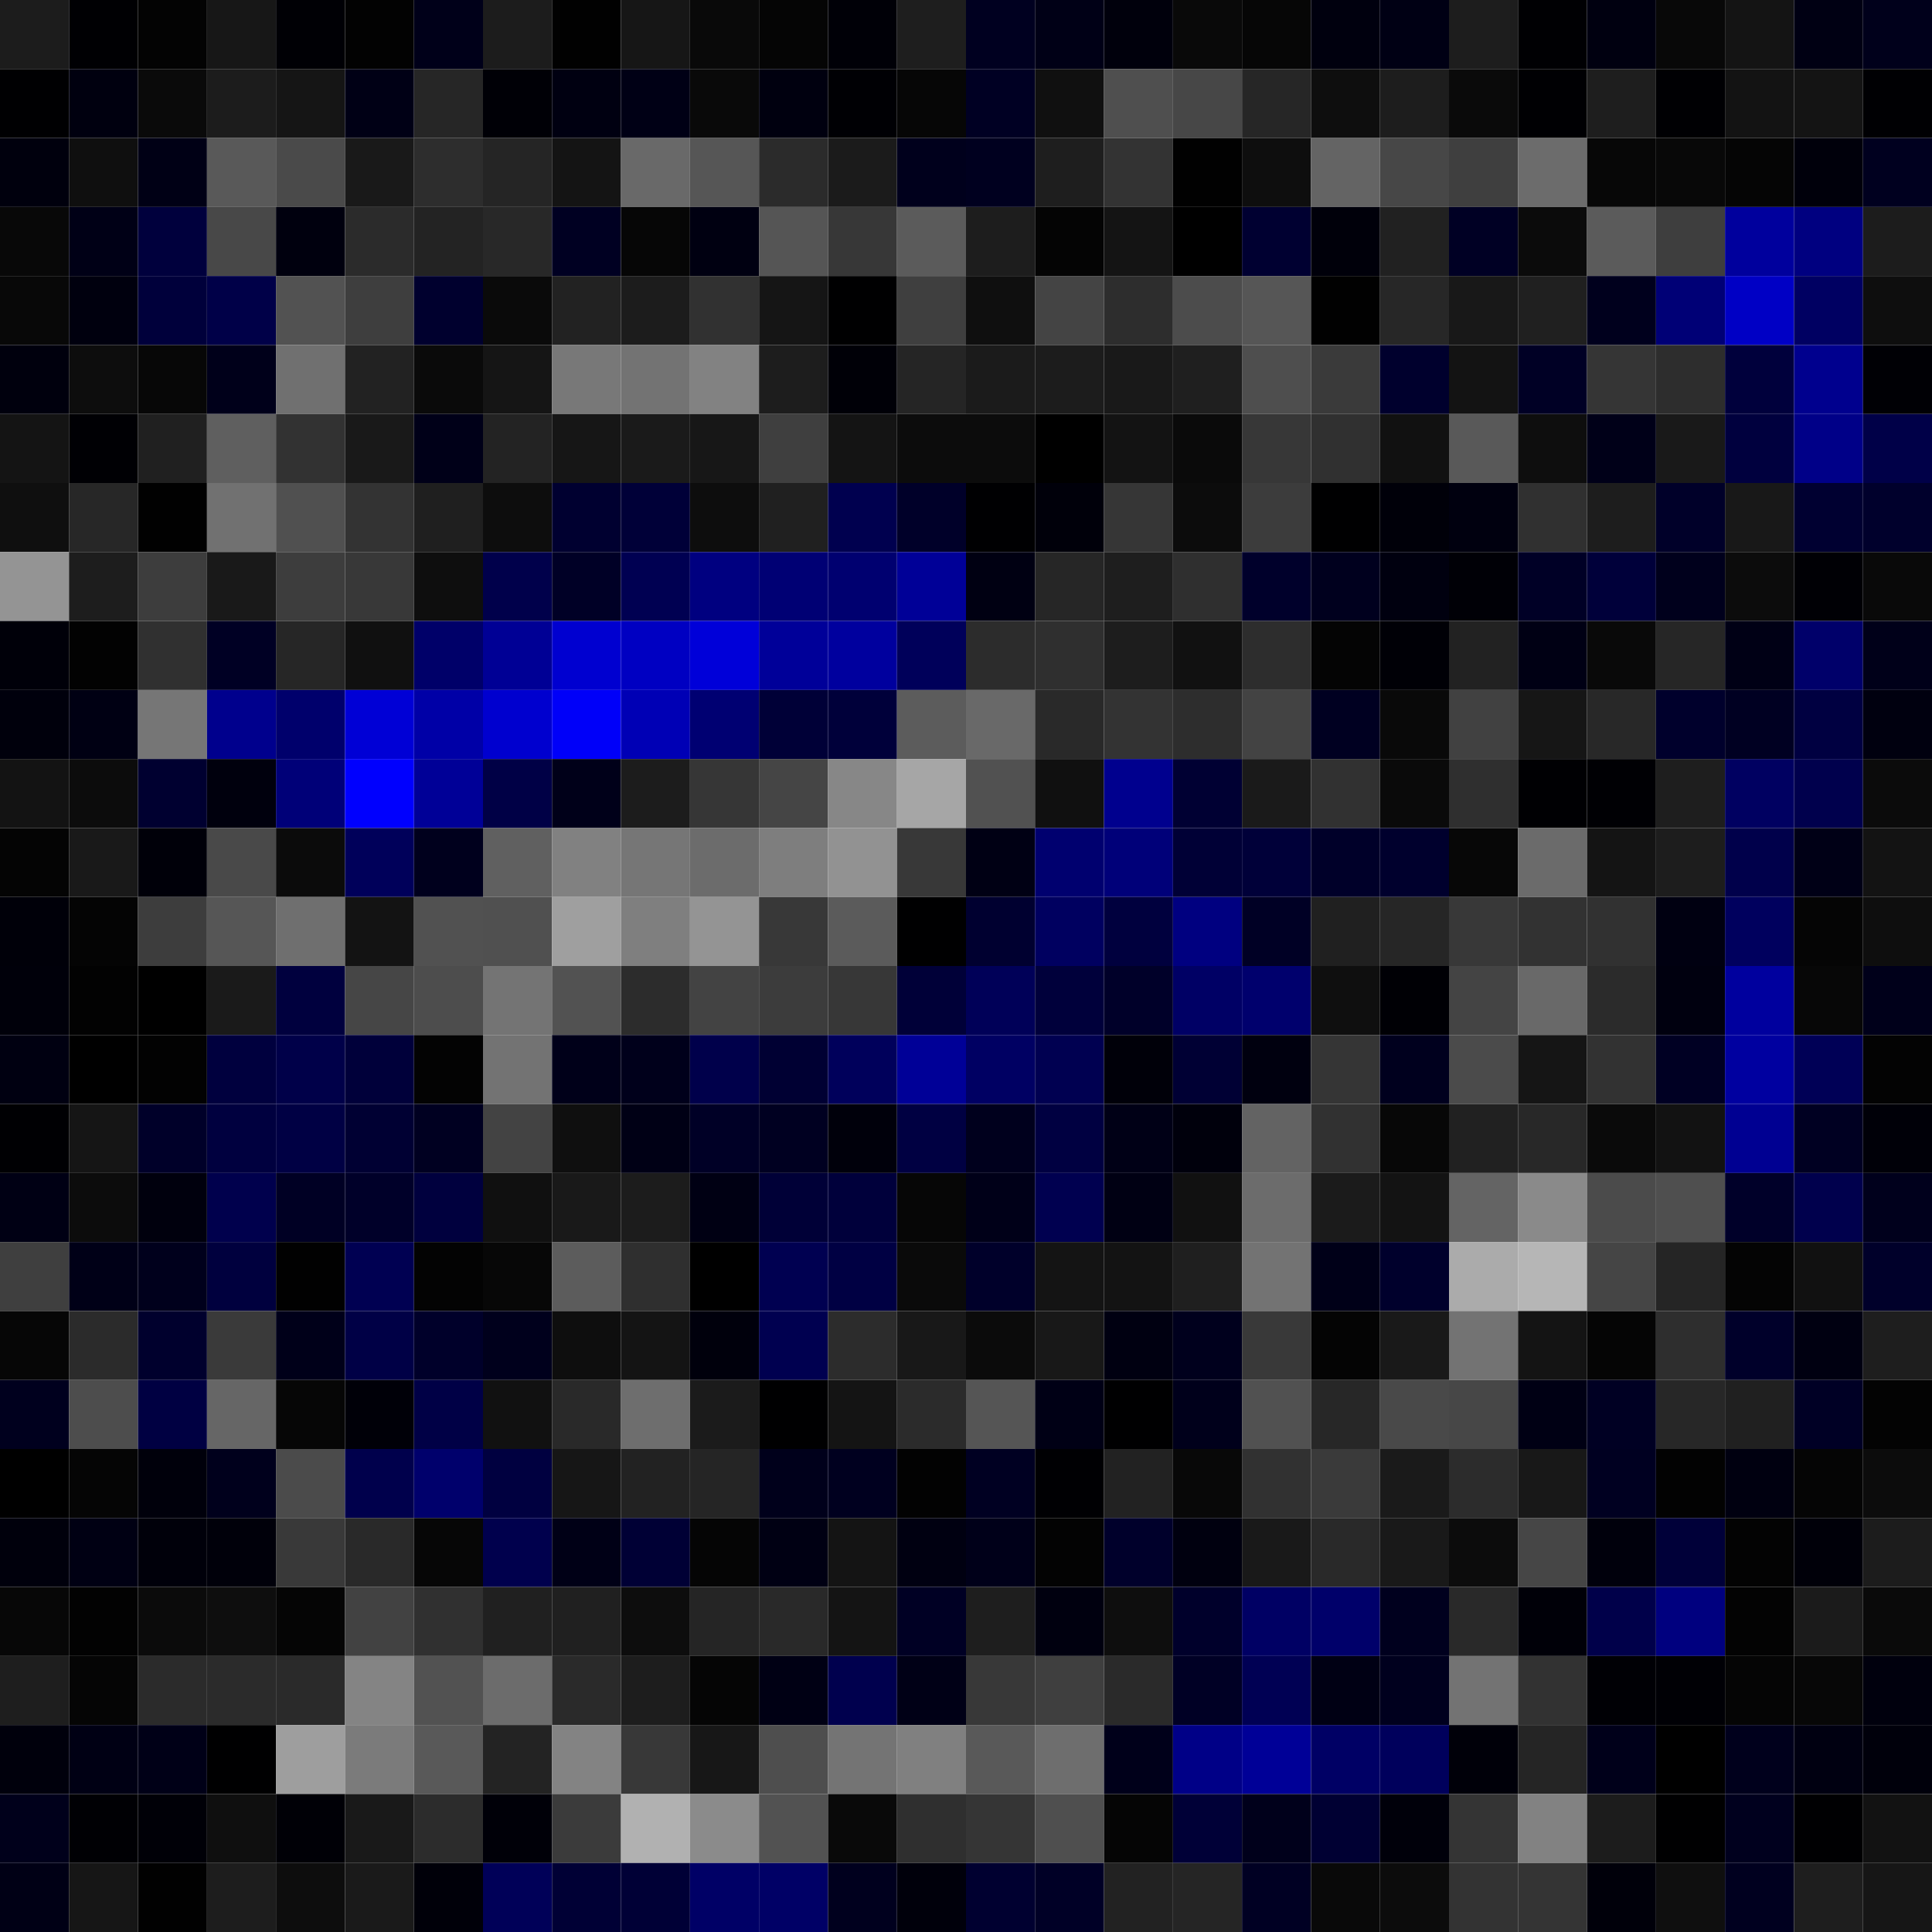 <svg xmlns="http://www.w3.org/2000/svg" width="56" height="56" viewBox="0 0 56 56"><g class="weights_image" id="node-780" stroke="none"><rect x="0" y="0" width="2" height="2" fill="#1c1c1c"/><rect x="2" y="0" width="2" height="2" fill="#000003"/><rect x="4" y="0" width="2" height="2" fill="#030303"/><rect x="6" y="0" width="2" height="2" fill="#171717"/><rect x="8" y="0" width="2" height="2" fill="#000005"/><rect x="10" y="0" width="2" height="2" fill="#020202"/><rect x="12" y="0" width="2" height="2" fill="#000019"/><rect x="14" y="0" width="2" height="2" fill="#1c1c1c"/><rect x="16" y="0" width="2" height="2" fill="#010101"/><rect x="18" y="0" width="2" height="2" fill="#161616"/><rect x="20" y="0" width="2" height="2" fill="#090909"/><rect x="22" y="0" width="2" height="2" fill="#050505"/><rect x="24" y="0" width="2" height="2" fill="#000007"/><rect x="26" y="0" width="2" height="2" fill="#1e1e1e"/><rect x="28" y="0" width="2" height="2" fill="#000020"/><rect x="30" y="0" width="2" height="2" fill="#000016"/><rect x="32" y="0" width="2" height="2" fill="#00000c"/><rect x="34" y="0" width="2" height="2" fill="#090909"/><rect x="36" y="0" width="2" height="2" fill="#060606"/><rect x="38" y="0" width="2" height="2" fill="#00000e"/><rect x="40" y="0" width="2" height="2" fill="#000014"/><rect x="42" y="0" width="2" height="2" fill="#1d1d1d"/><rect x="44" y="0" width="2" height="2" fill="#000003"/><rect x="46" y="0" width="2" height="2" fill="#000010"/><rect x="48" y="0" width="2" height="2" fill="#080808"/><rect x="50" y="0" width="2" height="2" fill="#141414"/><rect x="52" y="0" width="2" height="2" fill="#000013"/><rect x="54" y="0" width="2" height="2" fill="#00001b"/><rect x="0" y="2" width="2" height="2" fill="#000002"/><rect x="2" y="2" width="2" height="2" fill="#00000f"/><rect x="4" y="2" width="2" height="2" fill="#0a0a0a"/><rect x="6" y="2" width="2" height="2" fill="#1c1c1c"/><rect x="8" y="2" width="2" height="2" fill="#151515"/><rect x="10" y="2" width="2" height="2" fill="#000015"/><rect x="12" y="2" width="2" height="2" fill="#262626"/><rect x="14" y="2" width="2" height="2" fill="#000006"/><rect x="16" y="2" width="2" height="2" fill="#000011"/><rect x="18" y="2" width="2" height="2" fill="#000015"/><rect x="20" y="2" width="2" height="2" fill="#090909"/><rect x="22" y="2" width="2" height="2" fill="#00000f"/><rect x="24" y="2" width="2" height="2" fill="#000004"/><rect x="26" y="2" width="2" height="2" fill="#060606"/><rect x="28" y="2" width="2" height="2" fill="#000023"/><rect x="30" y="2" width="2" height="2" fill="#101010"/><rect x="32" y="2" width="2" height="2" fill="#4f4f4f"/><rect x="34" y="2" width="2" height="2" fill="#474747"/><rect x="36" y="2" width="2" height="2" fill="#262626"/><rect x="38" y="2" width="2" height="2" fill="#0e0e0e"/><rect x="40" y="2" width="2" height="2" fill="#1d1d1d"/><rect x="42" y="2" width="2" height="2" fill="#0a0a0a"/><rect x="44" y="2" width="2" height="2" fill="#000003"/><rect x="46" y="2" width="2" height="2" fill="#1e1e1e"/><rect x="48" y="2" width="2" height="2" fill="#000003"/><rect x="50" y="2" width="2" height="2" fill="#131313"/><rect x="52" y="2" width="2" height="2" fill="#141414"/><rect x="54" y="2" width="2" height="2" fill="#000003"/><rect x="0" y="4" width="2" height="2" fill="#00000d"/><rect x="2" y="4" width="2" height="2" fill="#0f0f0f"/><rect x="4" y="4" width="2" height="2" fill="#000015"/><rect x="6" y="4" width="2" height="2" fill="#595959"/><rect x="8" y="4" width="2" height="2" fill="#4a4a4a"/><rect x="10" y="4" width="2" height="2" fill="#191919"/><rect x="12" y="4" width="2" height="2" fill="#2d2d2d"/><rect x="14" y="4" width="2" height="2" fill="#252525"/><rect x="16" y="4" width="2" height="2" fill="#141414"/><rect x="18" y="4" width="2" height="2" fill="#696969"/><rect x="20" y="4" width="2" height="2" fill="#565656"/><rect x="22" y="4" width="2" height="2" fill="#2b2b2b"/><rect x="24" y="4" width="2" height="2" fill="#1b1b1b"/><rect x="26" y="4" width="2" height="2" fill="#00001c"/><rect x="28" y="4" width="2" height="2" fill="#00001f"/><rect x="30" y="4" width="2" height="2" fill="#1e1e1e"/><rect x="32" y="4" width="2" height="2" fill="#333333"/><rect x="34" y="4" width="2" height="2" fill="#010101"/><rect x="36" y="4" width="2" height="2" fill="#0e0e0e"/><rect x="38" y="4" width="2" height="2" fill="#646464"/><rect x="40" y="4" width="2" height="2" fill="#474747"/><rect x="42" y="4" width="2" height="2" fill="#3f3f3f"/><rect x="44" y="4" width="2" height="2" fill="#6c6c6c"/><rect x="46" y="4" width="2" height="2" fill="#070707"/><rect x="48" y="4" width="2" height="2" fill="#080808"/><rect x="50" y="4" width="2" height="2" fill="#050505"/><rect x="52" y="4" width="2" height="2" fill="#00000b"/><rect x="54" y="4" width="2" height="2" fill="#00001f"/><rect x="0" y="6" width="2" height="2" fill="#080808"/><rect x="2" y="6" width="2" height="2" fill="#000016"/><rect x="4" y="6" width="2" height="2" fill="#00003d"/><rect x="6" y="6" width="2" height="2" fill="#484848"/><rect x="8" y="6" width="2" height="2" fill="#00000e"/><rect x="10" y="6" width="2" height="2" fill="#2b2b2b"/><rect x="12" y="6" width="2" height="2" fill="#232323"/><rect x="14" y="6" width="2" height="2" fill="#282828"/><rect x="16" y="6" width="2" height="2" fill="#000022"/><rect x="18" y="6" width="2" height="2" fill="#060606"/><rect x="20" y="6" width="2" height="2" fill="#000011"/><rect x="22" y="6" width="2" height="2" fill="#555555"/><rect x="24" y="6" width="2" height="2" fill="#373737"/><rect x="26" y="6" width="2" height="2" fill="#5b5b5b"/><rect x="28" y="6" width="2" height="2" fill="#1d1d1d"/><rect x="30" y="6" width="2" height="2" fill="#040404"/><rect x="32" y="6" width="2" height="2" fill="#141414"/><rect x="34" y="6" width="2" height="2" fill="#000000"/><rect x="36" y="6" width="2" height="2" fill="#000031"/><rect x="38" y="6" width="2" height="2" fill="#00000a"/><rect x="40" y="6" width="2" height="2" fill="#212121"/><rect x="42" y="6" width="2" height="2" fill="#000024"/><rect x="44" y="6" width="2" height="2" fill="#0b0b0b"/><rect x="46" y="6" width="2" height="2" fill="#5b5b5b"/><rect x="48" y="6" width="2" height="2" fill="#3e3e3e"/><rect x="50" y="6" width="2" height="2" fill="#00009d"/><rect x="52" y="6" width="2" height="2" fill="#000080"/><rect x="54" y="6" width="2" height="2" fill="#1c1c1c"/><rect x="0" y="8" width="2" height="2" fill="#080808"/><rect x="2" y="8" width="2" height="2" fill="#00000e"/><rect x="4" y="8" width="2" height="2" fill="#00003b"/><rect x="6" y="8" width="2" height="2" fill="#000048"/><rect x="8" y="8" width="2" height="2" fill="#525252"/><rect x="10" y="8" width="2" height="2" fill="#3e3e3e"/><rect x="12" y="8" width="2" height="2" fill="#00002e"/><rect x="14" y="8" width="2" height="2" fill="#0a0a0a"/><rect x="16" y="8" width="2" height="2" fill="#222222"/><rect x="18" y="8" width="2" height="2" fill="#1c1c1c"/><rect x="20" y="8" width="2" height="2" fill="#313131"/><rect x="22" y="8" width="2" height="2" fill="#151515"/><rect x="24" y="8" width="2" height="2" fill="#000001"/><rect x="26" y="8" width="2" height="2" fill="#3f3f3f"/><rect x="28" y="8" width="2" height="2" fill="#0f0f0f"/><rect x="30" y="8" width="2" height="2" fill="#444444"/><rect x="32" y="8" width="2" height="2" fill="#2d2d2d"/><rect x="34" y="8" width="2" height="2" fill="#4c4c4c"/><rect x="36" y="8" width="2" height="2" fill="#565656"/><rect x="38" y="8" width="2" height="2" fill="#010101"/><rect x="40" y="8" width="2" height="2" fill="#272727"/><rect x="42" y="8" width="2" height="2" fill="#181818"/><rect x="44" y="8" width="2" height="2" fill="#202020"/><rect x="46" y="8" width="2" height="2" fill="#00001d"/><rect x="48" y="8" width="2" height="2" fill="#000076"/><rect x="50" y="8" width="2" height="2" fill="#0000c5"/><rect x="52" y="8" width="2" height="2" fill="#000062"/><rect x="54" y="8" width="2" height="2" fill="#0e0e0e"/><rect x="0" y="10" width="2" height="2" fill="#00000d"/><rect x="2" y="10" width="2" height="2" fill="#0d0d0d"/><rect x="4" y="10" width="2" height="2" fill="#070707"/><rect x="6" y="10" width="2" height="2" fill="#00001a"/><rect x="8" y="10" width="2" height="2" fill="#707070"/><rect x="10" y="10" width="2" height="2" fill="#222222"/><rect x="12" y="10" width="2" height="2" fill="#0a0a0a"/><rect x="14" y="10" width="2" height="2" fill="#151515"/><rect x="16" y="10" width="2" height="2" fill="#787878"/><rect x="18" y="10" width="2" height="2" fill="#737373"/><rect x="20" y="10" width="2" height="2" fill="#828282"/><rect x="22" y="10" width="2" height="2" fill="#1d1d1d"/><rect x="24" y="10" width="2" height="2" fill="#000007"/><rect x="26" y="10" width="2" height="2" fill="#252525"/><rect x="28" y="10" width="2" height="2" fill="#1b1b1b"/><rect x="30" y="10" width="2" height="2" fill="#1c1c1c"/><rect x="32" y="10" width="2" height="2" fill="#191919"/><rect x="34" y="10" width="2" height="2" fill="#1f1f1f"/><rect x="36" y="10" width="2" height="2" fill="#4e4e4e"/><rect x="38" y="10" width="2" height="2" fill="#3a3a3a"/><rect x="40" y="10" width="2" height="2" fill="#00002d"/><rect x="42" y="10" width="2" height="2" fill="#131313"/><rect x="44" y="10" width="2" height="2" fill="#000025"/><rect x="46" y="10" width="2" height="2" fill="#353535"/><rect x="48" y="10" width="2" height="2" fill="#2d2d2d"/><rect x="50" y="10" width="2" height="2" fill="#00003c"/><rect x="52" y="10" width="2" height="2" fill="#00008e"/><rect x="54" y="10" width="2" height="2" fill="#000005"/><rect x="0" y="12" width="2" height="2" fill="#141414"/><rect x="2" y="12" width="2" height="2" fill="#000004"/><rect x="4" y="12" width="2" height="2" fill="#202020"/><rect x="6" y="12" width="2" height="2" fill="#5f5f5f"/><rect x="8" y="12" width="2" height="2" fill="#323232"/><rect x="10" y="12" width="2" height="2" fill="#191919"/><rect x="12" y="12" width="2" height="2" fill="#000018"/><rect x="14" y="12" width="2" height="2" fill="#232323"/><rect x="16" y="12" width="2" height="2" fill="#161616"/><rect x="18" y="12" width="2" height="2" fill="#1a1a1a"/><rect x="20" y="12" width="2" height="2" fill="#171717"/><rect x="22" y="12" width="2" height="2" fill="#3f3f3f"/><rect x="24" y="12" width="2" height="2" fill="#141414"/><rect x="26" y="12" width="2" height="2" fill="#0c0c0c"/><rect x="28" y="12" width="2" height="2" fill="#0c0c0c"/><rect x="30" y="12" width="2" height="2" fill="#000000"/><rect x="32" y="12" width="2" height="2" fill="#131313"/><rect x="34" y="12" width="2" height="2" fill="#0a0a0a"/><rect x="36" y="12" width="2" height="2" fill="#373737"/><rect x="38" y="12" width="2" height="2" fill="#303030"/><rect x="40" y="12" width="2" height="2" fill="#111111"/><rect x="42" y="12" width="2" height="2" fill="#595959"/><rect x="44" y="12" width="2" height="2" fill="#0e0e0e"/><rect x="46" y="12" width="2" height="2" fill="#000018"/><rect x="48" y="12" width="2" height="2" fill="#191919"/><rect x="50" y="12" width="2" height="2" fill="#00003e"/><rect x="52" y="12" width="2" height="2" fill="#000088"/><rect x="54" y="12" width="2" height="2" fill="#000048"/><rect x="0" y="14" width="2" height="2" fill="#0f0f0f"/><rect x="2" y="14" width="2" height="2" fill="#272727"/><rect x="4" y="14" width="2" height="2" fill="#010101"/><rect x="6" y="14" width="2" height="2" fill="#717171"/><rect x="8" y="14" width="2" height="2" fill="#505050"/><rect x="10" y="14" width="2" height="2" fill="#333333"/><rect x="12" y="14" width="2" height="2" fill="#1f1f1f"/><rect x="14" y="14" width="2" height="2" fill="#0d0d0d"/><rect x="16" y="14" width="2" height="2" fill="#000030"/><rect x="18" y="14" width="2" height="2" fill="#000038"/><rect x="20" y="14" width="2" height="2" fill="#0d0d0d"/><rect x="22" y="14" width="2" height="2" fill="#202020"/><rect x="24" y="14" width="2" height="2" fill="#00004f"/><rect x="26" y="14" width="2" height="2" fill="#000029"/><rect x="28" y="14" width="2" height="2" fill="#000002"/><rect x="30" y="14" width="2" height="2" fill="#00000a"/><rect x="32" y="14" width="2" height="2" fill="#363636"/><rect x="34" y="14" width="2" height="2" fill="#0c0c0c"/><rect x="36" y="14" width="2" height="2" fill="#3c3c3c"/><rect x="38" y="14" width="2" height="2" fill="#000001"/><rect x="40" y="14" width="2" height="2" fill="#000009"/><rect x="42" y="14" width="2" height="2" fill="#00000f"/><rect x="44" y="14" width="2" height="2" fill="#303030"/><rect x="46" y="14" width="2" height="2" fill="#1d1d1d"/><rect x="48" y="14" width="2" height="2" fill="#000029"/><rect x="50" y="14" width="2" height="2" fill="#181818"/><rect x="52" y="14" width="2" height="2" fill="#000031"/><rect x="54" y="14" width="2" height="2" fill="#00002c"/><rect x="0" y="16" width="2" height="2" fill="#949494"/><rect x="2" y="16" width="2" height="2" fill="#1d1d1d"/><rect x="4" y="16" width="2" height="2" fill="#3d3d3d"/><rect x="6" y="16" width="2" height="2" fill="#191919"/><rect x="8" y="16" width="2" height="2" fill="#3d3d3d"/><rect x="10" y="16" width="2" height="2" fill="#383838"/><rect x="12" y="16" width="2" height="2" fill="#0e0e0e"/><rect x="14" y="16" width="2" height="2" fill="#00004b"/><rect x="16" y="16" width="2" height="2" fill="#000026"/><rect x="18" y="16" width="2" height="2" fill="#000052"/><rect x="20" y="16" width="2" height="2" fill="#000080"/><rect x="22" y="16" width="2" height="2" fill="#000074"/><rect x="24" y="16" width="2" height="2" fill="#000070"/><rect x="26" y="16" width="2" height="2" fill="#000097"/><rect x="28" y="16" width="2" height="2" fill="#000012"/><rect x="30" y="16" width="2" height="2" fill="#262626"/><rect x="32" y="16" width="2" height="2" fill="#1e1e1e"/><rect x="34" y="16" width="2" height="2" fill="#2f2f2f"/><rect x="36" y="16" width="2" height="2" fill="#00002b"/><rect x="38" y="16" width="2" height="2" fill="#00001e"/><rect x="40" y="16" width="2" height="2" fill="#00000f"/><rect x="42" y="16" width="2" height="2" fill="#000006"/><rect x="44" y="16" width="2" height="2" fill="#000026"/><rect x="46" y="16" width="2" height="2" fill="#00003a"/><rect x="48" y="16" width="2" height="2" fill="#00001c"/><rect x="50" y="16" width="2" height="2" fill="#0c0c0c"/><rect x="52" y="16" width="2" height="2" fill="#000005"/><rect x="54" y="16" width="2" height="2" fill="#090909"/><rect x="0" y="18" width="2" height="2" fill="#000009"/><rect x="2" y="18" width="2" height="2" fill="#020202"/><rect x="4" y="18" width="2" height="2" fill="#303030"/><rect x="6" y="18" width="2" height="2" fill="#000024"/><rect x="8" y="18" width="2" height="2" fill="#262626"/><rect x="10" y="18" width="2" height="2" fill="#101010"/><rect x="12" y="18" width="2" height="2" fill="#000069"/><rect x="14" y="18" width="2" height="2" fill="#000095"/><rect x="16" y="18" width="2" height="2" fill="#0000d0"/><rect x="18" y="18" width="2" height="2" fill="#0000c2"/><rect x="20" y="18" width="2" height="2" fill="#0000d9"/><rect x="22" y="18" width="2" height="2" fill="#000099"/><rect x="24" y="18" width="2" height="2" fill="#00009e"/><rect x="26" y="18" width="2" height="2" fill="#00005a"/><rect x="28" y="18" width="2" height="2" fill="#2c2c2c"/><rect x="30" y="18" width="2" height="2" fill="#2f2f2f"/><rect x="32" y="18" width="2" height="2" fill="#1d1d1d"/><rect x="34" y="18" width="2" height="2" fill="#111111"/><rect x="36" y="18" width="2" height="2" fill="#2d2d2d"/><rect x="38" y="18" width="2" height="2" fill="#040404"/><rect x="40" y="18" width="2" height="2" fill="#000006"/><rect x="42" y="18" width="2" height="2" fill="#222222"/><rect x="44" y="18" width="2" height="2" fill="#000014"/><rect x="46" y="18" width="2" height="2" fill="#090909"/><rect x="48" y="18" width="2" height="2" fill="#262626"/><rect x="50" y="18" width="2" height="2" fill="#000015"/><rect x="52" y="18" width="2" height="2" fill="#00006a"/><rect x="54" y="18" width="2" height="2" fill="#000019"/><rect x="0" y="20" width="2" height="2" fill="#00000c"/><rect x="2" y="20" width="2" height="2" fill="#000013"/><rect x="4" y="20" width="2" height="2" fill="#767676"/><rect x="6" y="20" width="2" height="2" fill="#00008d"/><rect x="8" y="20" width="2" height="2" fill="#00006c"/><rect x="10" y="20" width="2" height="2" fill="#0000d6"/><rect x="12" y="20" width="2" height="2" fill="#0000a7"/><rect x="14" y="20" width="2" height="2" fill="#0000cf"/><rect x="16" y="20" width="2" height="2" fill="#0000f9"/><rect x="18" y="20" width="2" height="2" fill="#0000b5"/><rect x="20" y="20" width="2" height="2" fill="#000072"/><rect x="22" y="20" width="2" height="2" fill="#000037"/><rect x="24" y="20" width="2" height="2" fill="#00003a"/><rect x="26" y="20" width="2" height="2" fill="#5c5c5c"/><rect x="28" y="20" width="2" height="2" fill="#696969"/><rect x="30" y="20" width="2" height="2" fill="#292929"/><rect x="32" y="20" width="2" height="2" fill="#333333"/><rect x="34" y="20" width="2" height="2" fill="#2d2d2d"/><rect x="36" y="20" width="2" height="2" fill="#434343"/><rect x="38" y="20" width="2" height="2" fill="#000021"/><rect x="40" y="20" width="2" height="2" fill="#090909"/><rect x="42" y="20" width="2" height="2" fill="#414141"/><rect x="44" y="20" width="2" height="2" fill="#161616"/><rect x="46" y="20" width="2" height="2" fill="#282828"/><rect x="48" y="20" width="2" height="2" fill="#00002c"/><rect x="50" y="20" width="2" height="2" fill="#000022"/><rect x="52" y="20" width="2" height="2" fill="#000041"/><rect x="54" y="20" width="2" height="2" fill="#00000f"/><rect x="0" y="22" width="2" height="2" fill="#131313"/><rect x="2" y="22" width="2" height="2" fill="#0c0c0c"/><rect x="4" y="22" width="2" height="2" fill="#000030"/><rect x="6" y="22" width="2" height="2" fill="#00000d"/><rect x="8" y="22" width="2" height="2" fill="#000078"/><rect x="10" y="22" width="2" height="2" fill="#0000fe"/><rect x="12" y="22" width="2" height="2" fill="#000097"/><rect x="14" y="22" width="2" height="2" fill="#000046"/><rect x="16" y="22" width="2" height="2" fill="#000019"/><rect x="18" y="22" width="2" height="2" fill="#1c1c1c"/><rect x="20" y="22" width="2" height="2" fill="#363636"/><rect x="22" y="22" width="2" height="2" fill="#454545"/><rect x="24" y="22" width="2" height="2" fill="#878787"/><rect x="26" y="22" width="2" height="2" fill="#a6a6a6"/><rect x="28" y="22" width="2" height="2" fill="#515151"/><rect x="30" y="22" width="2" height="2" fill="#101010"/><rect x="32" y="22" width="2" height="2" fill="#00008e"/><rect x="34" y="22" width="2" height="2" fill="#000033"/><rect x="36" y="22" width="2" height="2" fill="#1a1a1a"/><rect x="38" y="22" width="2" height="2" fill="#313131"/><rect x="40" y="22" width="2" height="2" fill="#0a0a0a"/><rect x="42" y="22" width="2" height="2" fill="#2f2f2f"/><rect x="44" y="22" width="2" height="2" fill="#000003"/><rect x="46" y="22" width="2" height="2" fill="#000004"/><rect x="48" y="22" width="2" height="2" fill="#1e1e1e"/><rect x="50" y="22" width="2" height="2" fill="#000061"/><rect x="52" y="22" width="2" height="2" fill="#00004d"/><rect x="54" y="22" width="2" height="2" fill="#0b0b0b"/><rect x="0" y="24" width="2" height="2" fill="#040404"/><rect x="2" y="24" width="2" height="2" fill="#191919"/><rect x="4" y="24" width="2" height="2" fill="#000009"/><rect x="6" y="24" width="2" height="2" fill="#494949"/><rect x="8" y="24" width="2" height="2" fill="#0b0b0b"/><rect x="10" y="24" width="2" height="2" fill="#00005a"/><rect x="12" y="24" width="2" height="2" fill="#00001d"/><rect x="14" y="24" width="2" height="2" fill="#606060"/><rect x="16" y="24" width="2" height="2" fill="#818181"/><rect x="18" y="24" width="2" height="2" fill="#767676"/><rect x="20" y="24" width="2" height="2" fill="#6c6c6c"/><rect x="22" y="24" width="2" height="2" fill="#7e7e7e"/><rect x="24" y="24" width="2" height="2" fill="#929292"/><rect x="26" y="24" width="2" height="2" fill="#383838"/><rect x="28" y="24" width="2" height="2" fill="#000014"/><rect x="30" y="24" width="2" height="2" fill="#00006f"/><rect x="32" y="24" width="2" height="2" fill="#000079"/><rect x="34" y="24" width="2" height="2" fill="#000036"/><rect x="36" y="24" width="2" height="2" fill="#000039"/><rect x="38" y="24" width="2" height="2" fill="#000029"/><rect x="40" y="24" width="2" height="2" fill="#00002d"/><rect x="42" y="24" width="2" height="2" fill="#070707"/><rect x="44" y="24" width="2" height="2" fill="#6b6b6b"/><rect x="46" y="24" width="2" height="2" fill="#141414"/><rect x="48" y="24" width="2" height="2" fill="#1d1d1d"/><rect x="50" y="24" width="2" height="2" fill="#00004b"/><rect x="52" y="24" width="2" height="2" fill="#000016"/><rect x="54" y="24" width="2" height="2" fill="#131313"/><rect x="0" y="26" width="2" height="2" fill="#000009"/><rect x="2" y="26" width="2" height="2" fill="#040404"/><rect x="4" y="26" width="2" height="2" fill="#3d3d3d"/><rect x="6" y="26" width="2" height="2" fill="#565656"/><rect x="8" y="26" width="2" height="2" fill="#6f6f6f"/><rect x="10" y="26" width="2" height="2" fill="#131313"/><rect x="12" y="26" width="2" height="2" fill="#515151"/><rect x="14" y="26" width="2" height="2" fill="#505050"/><rect x="16" y="26" width="2" height="2" fill="#9f9f9f"/><rect x="18" y="26" width="2" height="2" fill="#7f7f7f"/><rect x="20" y="26" width="2" height="2" fill="#949494"/><rect x="22" y="26" width="2" height="2" fill="#383838"/><rect x="24" y="26" width="2" height="2" fill="#5b5b5b"/><rect x="26" y="26" width="2" height="2" fill="#000001"/><rect x="28" y="26" width="2" height="2" fill="#000030"/><rect x="30" y="26" width="2" height="2" fill="#000060"/><rect x="32" y="26" width="2" height="2" fill="#00003e"/><rect x="34" y="26" width="2" height="2" fill="#000080"/><rect x="36" y="26" width="2" height="2" fill="#000025"/><rect x="38" y="26" width="2" height="2" fill="#202020"/><rect x="40" y="26" width="2" height="2" fill="#262626"/><rect x="42" y="26" width="2" height="2" fill="#383838"/><rect x="44" y="26" width="2" height="2" fill="#323232"/><rect x="46" y="26" width="2" height="2" fill="#313131"/><rect x="48" y="26" width="2" height="2" fill="#000011"/><rect x="50" y="26" width="2" height="2" fill="#00005e"/><rect x="52" y="26" width="2" height="2" fill="#050505"/><rect x="54" y="26" width="2" height="2" fill="#0e0e0e"/><rect x="0" y="28" width="2" height="2" fill="#00000a"/><rect x="2" y="28" width="2" height="2" fill="#020202"/><rect x="4" y="28" width="2" height="2" fill="#000000"/><rect x="6" y="28" width="2" height="2" fill="#1a1a1a"/><rect x="8" y="28" width="2" height="2" fill="#00003e"/><rect x="10" y="28" width="2" height="2" fill="#464646"/><rect x="12" y="28" width="2" height="2" fill="#4d4d4d"/><rect x="14" y="28" width="2" height="2" fill="#747474"/><rect x="16" y="28" width="2" height="2" fill="#525252"/><rect x="18" y="28" width="2" height="2" fill="#2c2c2c"/><rect x="20" y="28" width="2" height="2" fill="#434343"/><rect x="22" y="28" width="2" height="2" fill="#3c3c3c"/><rect x="24" y="28" width="2" height="2" fill="#373737"/><rect x="26" y="28" width="2" height="2" fill="#000038"/><rect x="28" y="28" width="2" height="2" fill="#000058"/><rect x="30" y="28" width="2" height="2" fill="#00003b"/><rect x="32" y="28" width="2" height="2" fill="#000029"/><rect x="34" y="28" width="2" height="2" fill="#000065"/><rect x="36" y="28" width="2" height="2" fill="#00006d"/><rect x="38" y="28" width="2" height="2" fill="#0f0f0f"/><rect x="40" y="28" width="2" height="2" fill="#000005"/><rect x="42" y="28" width="2" height="2" fill="#444444"/><rect x="44" y="28" width="2" height="2" fill="#696969"/><rect x="46" y="28" width="2" height="2" fill="#2b2b2b"/><rect x="48" y="28" width="2" height="2" fill="#00000f"/><rect x="50" y="28" width="2" height="2" fill="#00009e"/><rect x="52" y="28" width="2" height="2" fill="#070707"/><rect x="54" y="28" width="2" height="2" fill="#00001a"/><rect x="0" y="30" width="2" height="2" fill="#000011"/><rect x="2" y="30" width="2" height="2" fill="#000000"/><rect x="4" y="30" width="2" height="2" fill="#020202"/><rect x="6" y="30" width="2" height="2" fill="#00003e"/><rect x="8" y="30" width="2" height="2" fill="#000049"/><rect x="10" y="30" width="2" height="2" fill="#00003a"/><rect x="12" y="30" width="2" height="2" fill="#030303"/><rect x="14" y="30" width="2" height="2" fill="#737373"/><rect x="16" y="30" width="2" height="2" fill="#000019"/><rect x="18" y="30" width="2" height="2" fill="#00001b"/><rect x="20" y="30" width="2" height="2" fill="#00004b"/><rect x="22" y="30" width="2" height="2" fill="#000033"/><rect x="24" y="30" width="2" height="2" fill="#00005b"/><rect x="26" y="30" width="2" height="2" fill="#000097"/><rect x="28" y="30" width="2" height="2" fill="#000063"/><rect x="30" y="30" width="2" height="2" fill="#000051"/><rect x="32" y="30" width="2" height="2" fill="#000009"/><rect x="34" y="30" width="2" height="2" fill="#000034"/><rect x="36" y="30" width="2" height="2" fill="#00000f"/><rect x="38" y="30" width="2" height="2" fill="#353535"/><rect x="40" y="30" width="2" height="2" fill="#00001e"/><rect x="42" y="30" width="2" height="2" fill="#4b4b4b"/><rect x="44" y="30" width="2" height="2" fill="#151515"/><rect x="46" y="30" width="2" height="2" fill="#323232"/><rect x="48" y="30" width="2" height="2" fill="#000023"/><rect x="50" y="30" width="2" height="2" fill="#0000a0"/><rect x="52" y="30" width="2" height="2" fill="#000056"/><rect x="54" y="30" width="2" height="2" fill="#030303"/><rect x="0" y="32" width="2" height="2" fill="#000003"/><rect x="2" y="32" width="2" height="2" fill="#151515"/><rect x="4" y="32" width="2" height="2" fill="#000029"/><rect x="6" y="32" width="2" height="2" fill="#00003f"/><rect x="8" y="32" width="2" height="2" fill="#000044"/><rect x="10" y="32" width="2" height="2" fill="#000033"/><rect x="12" y="32" width="2" height="2" fill="#000021"/><rect x="14" y="32" width="2" height="2" fill="#434343"/><rect x="16" y="32" width="2" height="2" fill="#0f0f0f"/><rect x="18" y="32" width="2" height="2" fill="#000015"/><rect x="20" y="32" width="2" height="2" fill="#000026"/><rect x="22" y="32" width="2" height="2" fill="#000021"/><rect x="24" y="32" width="2" height="2" fill="#00000b"/><rect x="26" y="32" width="2" height="2" fill="#000042"/><rect x="28" y="32" width="2" height="2" fill="#00001d"/><rect x="30" y="32" width="2" height="2" fill="#000041"/><rect x="32" y="32" width="2" height="2" fill="#000016"/><rect x="34" y="32" width="2" height="2" fill="#00000c"/><rect x="36" y="32" width="2" height="2" fill="#636363"/><rect x="38" y="32" width="2" height="2" fill="#313131"/><rect x="40" y="32" width="2" height="2" fill="#070707"/><rect x="42" y="32" width="2" height="2" fill="#212121"/><rect x="44" y="32" width="2" height="2" fill="#282828"/><rect x="46" y="32" width="2" height="2" fill="#0a0a0a"/><rect x="48" y="32" width="2" height="2" fill="#121212"/><rect x="50" y="32" width="2" height="2" fill="#000092"/><rect x="52" y="32" width="2" height="2" fill="#000022"/><rect x="54" y="32" width="2" height="2" fill="#000008"/><rect x="0" y="34" width="2" height="2" fill="#000014"/><rect x="2" y="34" width="2" height="2" fill="#0c0c0c"/><rect x="4" y="34" width="2" height="2" fill="#00000d"/><rect x="6" y="34" width="2" height="2" fill="#00004d"/><rect x="8" y="34" width="2" height="2" fill="#000024"/><rect x="10" y="34" width="2" height="2" fill="#000029"/><rect x="12" y="34" width="2" height="2" fill="#00003e"/><rect x="14" y="34" width="2" height="2" fill="#101010"/><rect x="16" y="34" width="2" height="2" fill="#191919"/><rect x="18" y="34" width="2" height="2" fill="#1c1c1c"/><rect x="20" y="34" width="2" height="2" fill="#000013"/><rect x="22" y="34" width="2" height="2" fill="#000037"/><rect x="24" y="34" width="2" height="2" fill="#00003b"/><rect x="26" y="34" width="2" height="2" fill="#060606"/><rect x="28" y="34" width="2" height="2" fill="#000018"/><rect x="30" y="34" width="2" height="2" fill="#000050"/><rect x="32" y="34" width="2" height="2" fill="#000013"/><rect x="34" y="34" width="2" height="2" fill="#111111"/><rect x="36" y="34" width="2" height="2" fill="#6c6c6c"/><rect x="38" y="34" width="2" height="2" fill="#1b1b1b"/><rect x="40" y="34" width="2" height="2" fill="#131313"/><rect x="42" y="34" width="2" height="2" fill="#646464"/><rect x="44" y="34" width="2" height="2" fill="#8a8a8a"/><rect x="46" y="34" width="2" height="2" fill="#4b4b4b"/><rect x="48" y="34" width="2" height="2" fill="#4f4f4f"/><rect x="50" y="34" width="2" height="2" fill="#000029"/><rect x="52" y="34" width="2" height="2" fill="#00004d"/><rect x="54" y="34" width="2" height="2" fill="#00001c"/><rect x="0" y="36" width="2" height="2" fill="#3f3f3f"/><rect x="2" y="36" width="2" height="2" fill="#000017"/><rect x="4" y="36" width="2" height="2" fill="#00001c"/><rect x="6" y="36" width="2" height="2" fill="#00003e"/><rect x="8" y="36" width="2" height="2" fill="#010101"/><rect x="10" y="36" width="2" height="2" fill="#000052"/><rect x="12" y="36" width="2" height="2" fill="#030303"/><rect x="14" y="36" width="2" height="2" fill="#070707"/><rect x="16" y="36" width="2" height="2" fill="#5c5c5c"/><rect x="18" y="36" width="2" height="2" fill="#2f2f2f"/><rect x="20" y="36" width="2" height="2" fill="#000000"/><rect x="22" y="36" width="2" height="2" fill="#000051"/><rect x="24" y="36" width="2" height="2" fill="#000043"/><rect x="26" y="36" width="2" height="2" fill="#0a0a0a"/><rect x="28" y="36" width="2" height="2" fill="#00002a"/><rect x="30" y="36" width="2" height="2" fill="#141414"/><rect x="32" y="36" width="2" height="2" fill="#131313"/><rect x="34" y="36" width="2" height="2" fill="#1f1f1f"/><rect x="36" y="36" width="2" height="2" fill="#737373"/><rect x="38" y="36" width="2" height="2" fill="#000018"/><rect x="40" y="36" width="2" height="2" fill="#00002c"/><rect x="42" y="36" width="2" height="2" fill="#ababab"/><rect x="44" y="36" width="2" height="2" fill="#b6b6b6"/><rect x="46" y="36" width="2" height="2" fill="#454545"/><rect x="48" y="36" width="2" height="2" fill="#252525"/><rect x="50" y="36" width="2" height="2" fill="#040404"/><rect x="52" y="36" width="2" height="2" fill="#111111"/><rect x="54" y="36" width="2" height="2" fill="#00002a"/><rect x="0" y="38" width="2" height="2" fill="#060606"/><rect x="2" y="38" width="2" height="2" fill="#2b2b2b"/><rect x="4" y="38" width="2" height="2" fill="#00002d"/><rect x="6" y="38" width="2" height="2" fill="#3a3a3a"/><rect x="8" y="38" width="2" height="2" fill="#000019"/><rect x="10" y="38" width="2" height="2" fill="#000046"/><rect x="12" y="38" width="2" height="2" fill="#00002a"/><rect x="14" y="38" width="2" height="2" fill="#00001c"/><rect x="16" y="38" width="2" height="2" fill="#0e0e0e"/><rect x="18" y="38" width="2" height="2" fill="#141414"/><rect x="20" y="38" width="2" height="2" fill="#00000c"/><rect x="22" y="38" width="2" height="2" fill="#000050"/><rect x="24" y="38" width="2" height="2" fill="#2c2c2c"/><rect x="26" y="38" width="2" height="2" fill="#181818"/><rect x="28" y="38" width="2" height="2" fill="#0b0b0b"/><rect x="30" y="38" width="2" height="2" fill="#181818"/><rect x="32" y="38" width="2" height="2" fill="#000011"/><rect x="34" y="38" width="2" height="2" fill="#00001d"/><rect x="36" y="38" width="2" height="2" fill="#393939"/><rect x="38" y="38" width="2" height="2" fill="#040404"/><rect x="40" y="38" width="2" height="2" fill="#191919"/><rect x="42" y="38" width="2" height="2" fill="#737373"/><rect x="44" y="38" width="2" height="2" fill="#141414"/><rect x="46" y="38" width="2" height="2" fill="#050505"/><rect x="48" y="38" width="2" height="2" fill="#2e2e2e"/><rect x="50" y="38" width="2" height="2" fill="#00002a"/><rect x="52" y="38" width="2" height="2" fill="#000011"/><rect x="54" y="38" width="2" height="2" fill="#1e1e1e"/><rect x="0" y="40" width="2" height="2" fill="#00001e"/><rect x="2" y="40" width="2" height="2" fill="#4d4d4d"/><rect x="4" y="40" width="2" height="2" fill="#000042"/><rect x="6" y="40" width="2" height="2" fill="#666666"/><rect x="8" y="40" width="2" height="2" fill="#060606"/><rect x="10" y="40" width="2" height="2" fill="#000008"/><rect x="12" y="40" width="2" height="2" fill="#000046"/><rect x="14" y="40" width="2" height="2" fill="#111111"/><rect x="16" y="40" width="2" height="2" fill="#292929"/><rect x="18" y="40" width="2" height="2" fill="#6e6e6e"/><rect x="20" y="40" width="2" height="2" fill="#1b1b1b"/><rect x="22" y="40" width="2" height="2" fill="#000001"/><rect x="24" y="40" width="2" height="2" fill="#141414"/><rect x="26" y="40" width="2" height="2" fill="#2b2b2b"/><rect x="28" y="40" width="2" height="2" fill="#555555"/><rect x="30" y="40" width="2" height="2" fill="#000015"/><rect x="32" y="40" width="2" height="2" fill="#000001"/><rect x="34" y="40" width="2" height="2" fill="#00001b"/><rect x="36" y="40" width="2" height="2" fill="#515151"/><rect x="38" y="40" width="2" height="2" fill="#272727"/><rect x="40" y="40" width="2" height="2" fill="#494949"/><rect x="42" y="40" width="2" height="2" fill="#474747"/><rect x="44" y="40" width="2" height="2" fill="#000014"/><rect x="46" y="40" width="2" height="2" fill="#000023"/><rect x="48" y="40" width="2" height="2" fill="#272727"/><rect x="50" y="40" width="2" height="2" fill="#202020"/><rect x="52" y="40" width="2" height="2" fill="#000025"/><rect x="54" y="40" width="2" height="2" fill="#030303"/><rect x="0" y="42" width="2" height="2" fill="#000000"/><rect x="2" y="42" width="2" height="2" fill="#050505"/><rect x="4" y="42" width="2" height="2" fill="#00000b"/><rect x="6" y="42" width="2" height="2" fill="#00001c"/><rect x="8" y="42" width="2" height="2" fill="#4b4b4b"/><rect x="10" y="42" width="2" height="2" fill="#00004c"/><rect x="12" y="42" width="2" height="2" fill="#00006c"/><rect x="14" y="42" width="2" height="2" fill="#000040"/><rect x="16" y="42" width="2" height="2" fill="#161616"/><rect x="18" y="42" width="2" height="2" fill="#222222"/><rect x="20" y="42" width="2" height="2" fill="#252525"/><rect x="22" y="42" width="2" height="2" fill="#00001b"/><rect x="24" y="42" width="2" height="2" fill="#00001f"/><rect x="26" y="42" width="2" height="2" fill="#020202"/><rect x="28" y="42" width="2" height="2" fill="#000022"/><rect x="30" y="42" width="2" height="2" fill="#000003"/><rect x="32" y="42" width="2" height="2" fill="#222222"/><rect x="34" y="42" width="2" height="2" fill="#080808"/><rect x="36" y="42" width="2" height="2" fill="#313131"/><rect x="38" y="42" width="2" height="2" fill="#3a3a3a"/><rect x="40" y="42" width="2" height="2" fill="#1a1a1a"/><rect x="42" y="42" width="2" height="2" fill="#2c2c2c"/><rect x="44" y="42" width="2" height="2" fill="#181818"/><rect x="46" y="42" width="2" height="2" fill="#000021"/><rect x="48" y="42" width="2" height="2" fill="#020202"/><rect x="50" y="42" width="2" height="2" fill="#000010"/><rect x="52" y="42" width="2" height="2" fill="#050505"/><rect x="54" y="42" width="2" height="2" fill="#0c0c0c"/><rect x="0" y="44" width="2" height="2" fill="#00000c"/><rect x="2" y="44" width="2" height="2" fill="#000013"/><rect x="4" y="44" width="2" height="2" fill="#00000a"/><rect x="6" y="44" width="2" height="2" fill="#00000a"/><rect x="8" y="44" width="2" height="2" fill="#393939"/><rect x="10" y="44" width="2" height="2" fill="#292929"/><rect x="12" y="44" width="2" height="2" fill="#060606"/><rect x="14" y="44" width="2" height="2" fill="#00004d"/><rect x="16" y="44" width="2" height="2" fill="#000016"/><rect x="18" y="44" width="2" height="2" fill="#000035"/><rect x="20" y="44" width="2" height="2" fill="#050505"/><rect x="22" y="44" width="2" height="2" fill="#000013"/><rect x="24" y="44" width="2" height="2" fill="#141414"/><rect x="26" y="44" width="2" height="2" fill="#000011"/><rect x="28" y="44" width="2" height="2" fill="#000019"/><rect x="30" y="44" width="2" height="2" fill="#030303"/><rect x="32" y="44" width="2" height="2" fill="#00002b"/><rect x="34" y="44" width="2" height="2" fill="#00000f"/><rect x="36" y="44" width="2" height="2" fill="#191919"/><rect x="38" y="44" width="2" height="2" fill="#292929"/><rect x="40" y="44" width="2" height="2" fill="#191919"/><rect x="42" y="44" width="2" height="2" fill="#0c0c0c"/><rect x="44" y="44" width="2" height="2" fill="#464646"/><rect x="46" y="44" width="2" height="2" fill="#00000c"/><rect x="48" y="44" width="2" height="2" fill="#000039"/><rect x="50" y="44" width="2" height="2" fill="#030303"/><rect x="52" y="44" width="2" height="2" fill="#000009"/><rect x="54" y="44" width="2" height="2" fill="#1c1c1c"/><rect x="0" y="46" width="2" height="2" fill="#070707"/><rect x="2" y="46" width="2" height="2" fill="#020202"/><rect x="4" y="46" width="2" height="2" fill="#0b0b0b"/><rect x="6" y="46" width="2" height="2" fill="#0e0e0e"/><rect x="8" y="46" width="2" height="2" fill="#050505"/><rect x="10" y="46" width="2" height="2" fill="#424242"/><rect x="12" y="46" width="2" height="2" fill="#303030"/><rect x="14" y="46" width="2" height="2" fill="#202020"/><rect x="16" y="46" width="2" height="2" fill="#202020"/><rect x="18" y="46" width="2" height="2" fill="#0d0d0d"/><rect x="20" y="46" width="2" height="2" fill="#252525"/><rect x="22" y="46" width="2" height="2" fill="#292929"/><rect x="24" y="46" width="2" height="2" fill="#141414"/><rect x="26" y="46" width="2" height="2" fill="#000024"/><rect x="28" y="46" width="2" height="2" fill="#1e1e1e"/><rect x="30" y="46" width="2" height="2" fill="#00000f"/><rect x="32" y="46" width="2" height="2" fill="#0e0e0e"/><rect x="34" y="46" width="2" height="2" fill="#00002b"/><rect x="36" y="46" width="2" height="2" fill="#000064"/><rect x="38" y="46" width="2" height="2" fill="#00006a"/><rect x="40" y="46" width="2" height="2" fill="#00001e"/><rect x="42" y="46" width="2" height="2" fill="#292929"/><rect x="44" y="46" width="2" height="2" fill="#000008"/><rect x="46" y="46" width="2" height="2" fill="#00004a"/><rect x="48" y="46" width="2" height="2" fill="#00007f"/><rect x="50" y="46" width="2" height="2" fill="#030303"/><rect x="52" y="46" width="2" height="2" fill="#1b1b1b"/><rect x="54" y="46" width="2" height="2" fill="#0a0a0a"/><rect x="0" y="48" width="2" height="2" fill="#1e1e1e"/><rect x="2" y="48" width="2" height="2" fill="#050505"/><rect x="4" y="48" width="2" height="2" fill="#2b2b2b"/><rect x="6" y="48" width="2" height="2" fill="#2b2b2b"/><rect x="8" y="48" width="2" height="2" fill="#2a2a2a"/><rect x="10" y="48" width="2" height="2" fill="#848484"/><rect x="12" y="48" width="2" height="2" fill="#525252"/><rect x="14" y="48" width="2" height="2" fill="#6c6c6c"/><rect x="16" y="48" width="2" height="2" fill="#2a2a2a"/><rect x="18" y="48" width="2" height="2" fill="#1d1d1d"/><rect x="20" y="48" width="2" height="2" fill="#050505"/><rect x="22" y="48" width="2" height="2" fill="#000014"/><rect x="24" y="48" width="2" height="2" fill="#00004e"/><rect x="26" y="48" width="2" height="2" fill="#000016"/><rect x="28" y="48" width="2" height="2" fill="#383838"/><rect x="30" y="48" width="2" height="2" fill="#3f3f3f"/><rect x="32" y="48" width="2" height="2" fill="#2a2a2a"/><rect x="34" y="48" width="2" height="2" fill="#000025"/><rect x="36" y="48" width="2" height="2" fill="#000054"/><rect x="38" y="48" width="2" height="2" fill="#000014"/><rect x="40" y="48" width="2" height="2" fill="#00001e"/><rect x="42" y="48" width="2" height="2" fill="#737373"/><rect x="44" y="48" width="2" height="2" fill="#323232"/><rect x="46" y="48" width="2" height="2" fill="#000005"/><rect x="48" y="48" width="2" height="2" fill="#000005"/><rect x="50" y="48" width="2" height="2" fill="#050505"/><rect x="52" y="48" width="2" height="2" fill="#070707"/><rect x="54" y="48" width="2" height="2" fill="#00000d"/><rect x="0" y="50" width="2" height="2" fill="#00000c"/><rect x="2" y="50" width="2" height="2" fill="#000014"/><rect x="4" y="50" width="2" height="2" fill="#000017"/><rect x="6" y="50" width="2" height="2" fill="#000001"/><rect x="8" y="50" width="2" height="2" fill="#9e9e9e"/><rect x="10" y="50" width="2" height="2" fill="#7b7b7b"/><rect x="12" y="50" width="2" height="2" fill="#595959"/><rect x="14" y="50" width="2" height="2" fill="#232323"/><rect x="16" y="50" width="2" height="2" fill="#838383"/><rect x="18" y="50" width="2" height="2" fill="#383838"/><rect x="20" y="50" width="2" height="2" fill="#171717"/><rect x="22" y="50" width="2" height="2" fill="#4e4e4e"/><rect x="24" y="50" width="2" height="2" fill="#747474"/><rect x="26" y="50" width="2" height="2" fill="#808080"/><rect x="28" y="50" width="2" height="2" fill="#595959"/><rect x="30" y="50" width="2" height="2" fill="#6e6e6e"/><rect x="32" y="50" width="2" height="2" fill="#00001a"/><rect x="34" y="50" width="2" height="2" fill="#000087"/><rect x="36" y="50" width="2" height="2" fill="#000097"/><rect x="38" y="50" width="2" height="2" fill="#000065"/><rect x="40" y="50" width="2" height="2" fill="#00005c"/><rect x="42" y="50" width="2" height="2" fill="#000009"/><rect x="44" y="50" width="2" height="2" fill="#252525"/><rect x="46" y="50" width="2" height="2" fill="#00001a"/><rect x="48" y="50" width="2" height="2" fill="#000000"/><rect x="50" y="50" width="2" height="2" fill="#00001c"/><rect x="52" y="50" width="2" height="2" fill="#000011"/><rect x="54" y="50" width="2" height="2" fill="#00000b"/><rect x="0" y="52" width="2" height="2" fill="#00001b"/><rect x="2" y="52" width="2" height="2" fill="#000004"/><rect x="4" y="52" width="2" height="2" fill="#000007"/><rect x="6" y="52" width="2" height="2" fill="#0f0f0f"/><rect x="8" y="52" width="2" height="2" fill="#000006"/><rect x="10" y="52" width="2" height="2" fill="#191919"/><rect x="12" y="52" width="2" height="2" fill="#2c2c2c"/><rect x="14" y="52" width="2" height="2" fill="#000008"/><rect x="16" y="52" width="2" height="2" fill="#3b3b3b"/><rect x="18" y="52" width="2" height="2" fill="#b1b1b1"/><rect x="20" y="52" width="2" height="2" fill="#8b8b8b"/><rect x="22" y="52" width="2" height="2" fill="#525252"/><rect x="24" y="52" width="2" height="2" fill="#090909"/><rect x="26" y="52" width="2" height="2" fill="#2f2f2f"/><rect x="28" y="52" width="2" height="2" fill="#353535"/><rect x="30" y="52" width="2" height="2" fill="#4f4f4f"/><rect x="32" y="52" width="2" height="2" fill="#050505"/><rect x="34" y="52" width="2" height="2" fill="#000037"/><rect x="36" y="52" width="2" height="2" fill="#00001b"/><rect x="38" y="52" width="2" height="2" fill="#000033"/><rect x="40" y="52" width="2" height="2" fill="#00000a"/><rect x="42" y="52" width="2" height="2" fill="#343434"/><rect x="44" y="52" width="2" height="2" fill="#828282"/><rect x="46" y="52" width="2" height="2" fill="#1c1c1c"/><rect x="48" y="52" width="2" height="2" fill="#000001"/><rect x="50" y="52" width="2" height="2" fill="#00001e"/><rect x="52" y="52" width="2" height="2" fill="#000002"/><rect x="54" y="52" width="2" height="2" fill="#121212"/><rect x="0" y="54" width="2" height="2" fill="#000015"/><rect x="2" y="54" width="2" height="2" fill="#161616"/><rect x="4" y="54" width="2" height="2" fill="#010101"/><rect x="6" y="54" width="2" height="2" fill="#1d1d1d"/><rect x="8" y="54" width="2" height="2" fill="#0d0d0d"/><rect x="10" y="54" width="2" height="2" fill="#1a1a1a"/><rect x="12" y="54" width="2" height="2" fill="#000009"/><rect x="14" y="54" width="2" height="2" fill="#000058"/><rect x="16" y="54" width="2" height="2" fill="#000035"/><rect x="18" y="54" width="2" height="2" fill="#000036"/><rect x="20" y="54" width="2" height="2" fill="#000066"/><rect x="22" y="54" width="2" height="2" fill="#000066"/><rect x="24" y="54" width="2" height="2" fill="#00001e"/><rect x="26" y="54" width="2" height="2" fill="#00000b"/><rect x="28" y="54" width="2" height="2" fill="#000030"/><rect x="30" y="54" width="2" height="2" fill="#000026"/><rect x="32" y="54" width="2" height="2" fill="#222222"/><rect x="34" y="54" width="2" height="2" fill="#252525"/><rect x="36" y="54" width="2" height="2" fill="#000023"/><rect x="38" y="54" width="2" height="2" fill="#090909"/><rect x="40" y="54" width="2" height="2" fill="#0c0c0c"/><rect x="42" y="54" width="2" height="2" fill="#333333"/><rect x="44" y="54" width="2" height="2" fill="#343434"/><rect x="46" y="54" width="2" height="2" fill="#00000a"/><rect x="48" y="54" width="2" height="2" fill="#0f0f0f"/><rect x="50" y="54" width="2" height="2" fill="#00001f"/><rect x="52" y="54" width="2" height="2" fill="#1e1e1e"/><rect x="54" y="54" width="2" height="2" fill="#161616"/></g></svg>